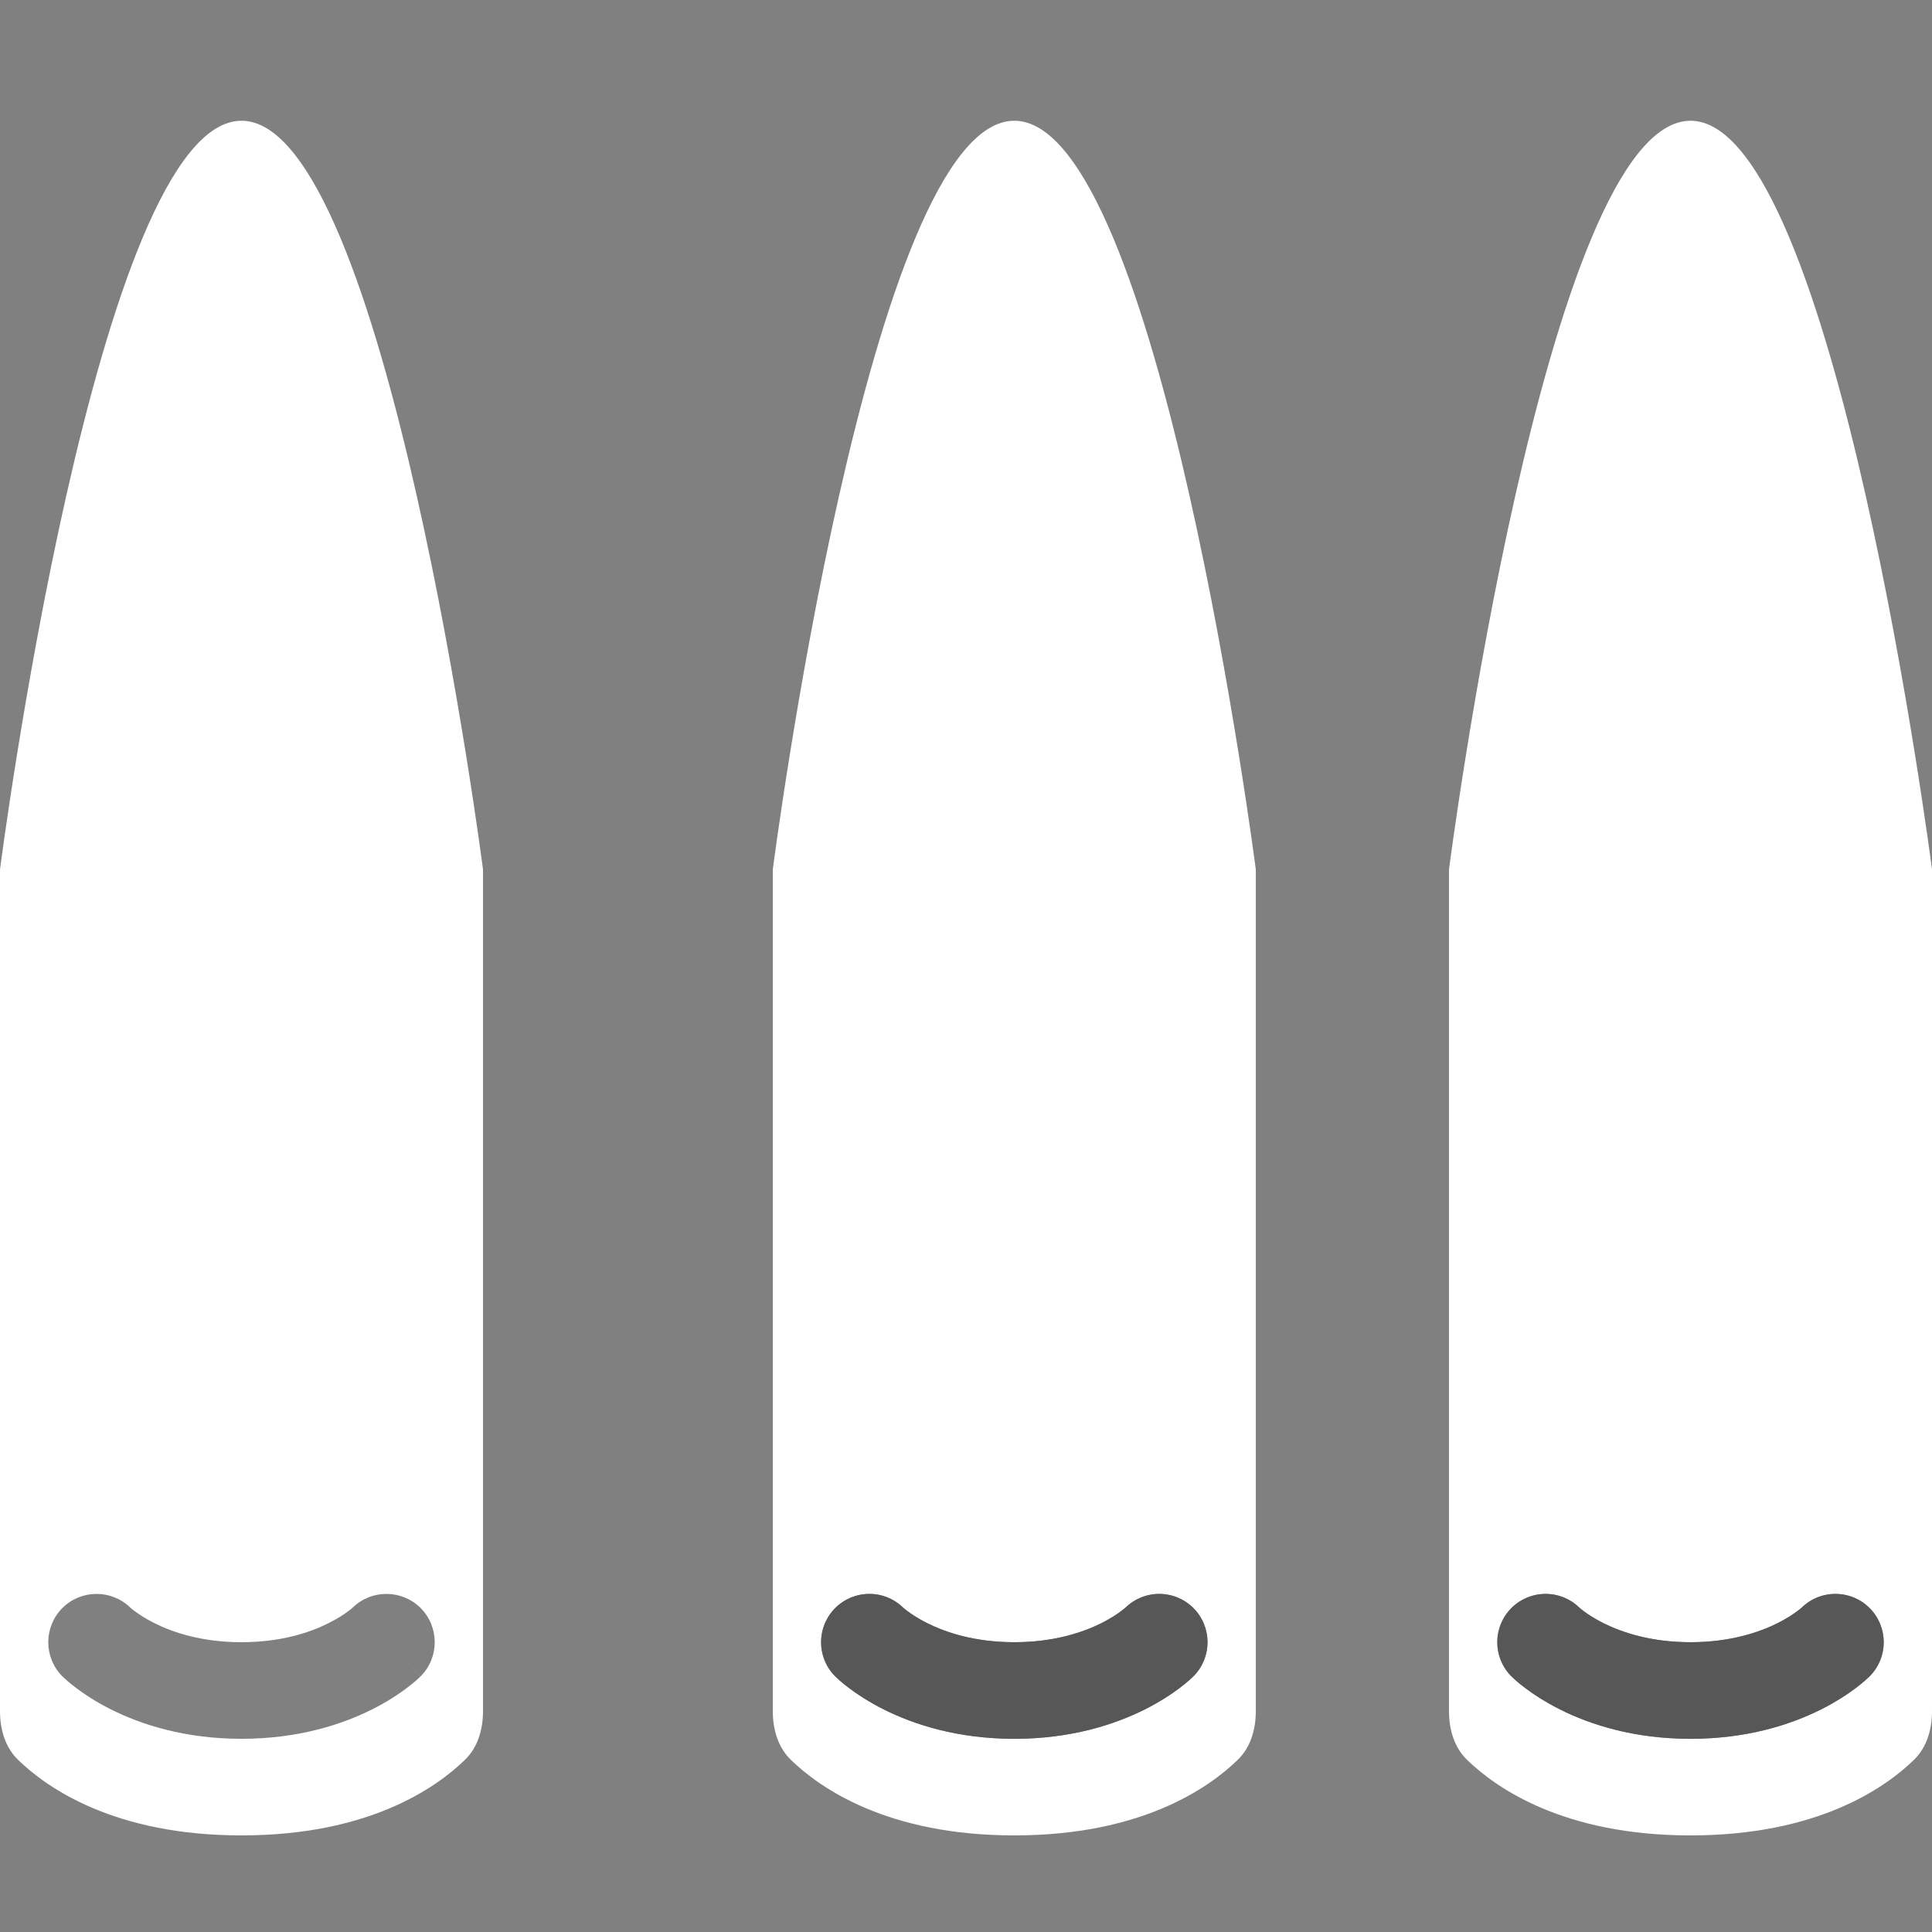 <svg width="20" height="20" viewBox="0 0 20 20" fill="none" xmlns="http://www.w3.org/2000/svg">
<rect x="0" y="0" width="20" height="20" fill="#808080" stroke="none"/>
<path fill-rule="evenodd" clip-rule="evenodd" d="M13 17.713V9C13 9 12 1.25 10.5 1.25C9 1.25 8 9 8 9V17.713C8 17.901 8.052 18.086 8.186 18.217C8.489 18.511 9.188 19 10.5 19C11.812 19 12.511 18.511 12.814 18.217C12.948 18.086 13 17.901 13 17.713ZM8.646 16.646C8.84 16.453 9.153 16.451 9.348 16.642L9.353 16.645C9.359 16.651 9.373 16.663 9.394 16.678C9.435 16.709 9.503 16.755 9.599 16.803C9.787 16.897 10.086 17 10.5 17C10.914 17 11.213 16.897 11.401 16.803C11.497 16.755 11.565 16.709 11.606 16.678C11.627 16.663 11.641 16.651 11.648 16.645L11.648 16.645L11.649 16.644L11.651 16.642L11.652 16.642C11.847 16.451 12.16 16.453 12.354 16.646C12.549 16.842 12.549 17.158 12.354 17.354L12.177 17.177L12 17C12.354 17.354 12.353 17.354 12.353 17.354L12.352 17.355L12.35 17.357L12.346 17.361L12.336 17.37C12.328 17.378 12.318 17.387 12.306 17.398C12.281 17.419 12.248 17.447 12.206 17.478C12.123 17.541 12.003 17.62 11.849 17.697C11.537 17.853 11.086 18 10.5 18C9.914 18 9.463 17.853 9.151 17.697C8.997 17.62 8.877 17.541 8.794 17.478C8.752 17.447 8.719 17.419 8.694 17.398C8.682 17.387 8.672 17.378 8.664 17.37L8.654 17.361L8.65 17.357L8.648 17.355L8.647 17.354L8.646 17.354C8.451 17.158 8.451 16.842 8.646 16.646Z" fill="white"/>
<path fill-rule="evenodd" clip-rule="evenodd" d="M20 17.713V9C20 9 19 1.25 17.5 1.25C16 1.25 15 9 15 9V17.713C15 17.901 15.052 18.086 15.186 18.217C15.489 18.511 16.188 19 17.5 19C18.812 19 19.512 18.511 19.814 18.217C19.948 18.086 20 17.901 20 17.713ZM15.646 16.646C15.84 16.453 16.153 16.451 16.349 16.642L16.353 16.645C16.36 16.651 16.373 16.663 16.394 16.678C16.435 16.709 16.503 16.755 16.599 16.803C16.788 16.897 17.086 17 17.5 17C17.914 17 18.212 16.897 18.401 16.803C18.497 16.755 18.565 16.709 18.606 16.678C18.627 16.663 18.641 16.651 18.648 16.645L18.648 16.645L18.649 16.644L18.651 16.642L18.651 16.642C18.847 16.451 19.16 16.453 19.354 16.646C19.549 16.842 19.549 17.158 19.354 17.354L19.177 17.177L19 17C19.354 17.354 19.353 17.354 19.353 17.354L19.352 17.355L19.35 17.357L19.346 17.361L19.336 17.37C19.328 17.378 19.318 17.387 19.306 17.398C19.281 17.419 19.248 17.447 19.206 17.478C19.122 17.541 19.003 17.62 18.849 17.697C18.538 17.853 18.086 18 17.5 18C16.914 18 16.462 17.853 16.151 17.697C15.997 17.62 15.877 17.541 15.794 17.478C15.752 17.447 15.719 17.419 15.694 17.398C15.682 17.387 15.672 17.378 15.664 17.37L15.654 17.361L15.65 17.357L15.648 17.355L15.647 17.354L15.646 17.354C15.451 17.158 15.451 16.842 15.646 16.646Z" fill="white"/>
<path fill-rule="evenodd" clip-rule="evenodd" d="M5 17.713V9C5 9 4 1.25 2.5 1.25C1 1.25 0 9 0 9V17.713C0 17.901 0.052 18.086 0.186 18.217C0.489 18.511 1.188 19 2.5 19C3.812 19 4.511 18.511 4.814 18.217C4.948 18.086 5 17.901 5 17.713ZM0.646 16.646C0.84 16.453 1.153 16.451 1.349 16.642L1.353 16.645C1.359 16.651 1.373 16.663 1.394 16.678C1.435 16.709 1.503 16.755 1.599 16.803C1.787 16.897 2.086 17 2.5 17C2.914 17 3.213 16.897 3.401 16.803C3.497 16.755 3.565 16.709 3.606 16.678C3.627 16.663 3.641 16.651 3.648 16.645L3.648 16.645L3.649 16.644L3.651 16.642L3.651 16.642C3.847 16.451 4.16 16.453 4.354 16.646C4.549 16.842 4.549 17.158 4.354 17.354L4.177 17.177L4 17C4.354 17.354 4.353 17.354 4.353 17.354L4.352 17.355L4.35 17.357L4.346 17.361L4.336 17.37C4.328 17.378 4.318 17.387 4.306 17.398C4.281 17.419 4.248 17.447 4.206 17.478C4.123 17.541 4.003 17.62 3.849 17.697C3.537 17.853 3.086 18 2.5 18C1.914 18 1.463 17.853 1.151 17.697C0.997 17.62 0.877 17.541 0.794 17.478C0.752 17.447 0.719 17.419 0.694 17.398C0.682 17.387 0.672 17.378 0.664 17.37L0.654 17.361L0.65 17.357L0.648 17.355L0.647 17.354L0.646 17.354C0.451 17.158 0.451 16.842 0.646 16.646Z" fill="white"/>
<path d="M9 17C9 17 9.5 17.5 10.5 17.5C11.5 17.5 12 17 12 17" stroke="#575757" stroke-linecap="round"/>
<path d="M16 17C16 17 16.5 17.5 17.5 17.5C18.5 17.5 19 17 19 17" stroke="#575757" stroke-linecap="round"/>
</svg>
